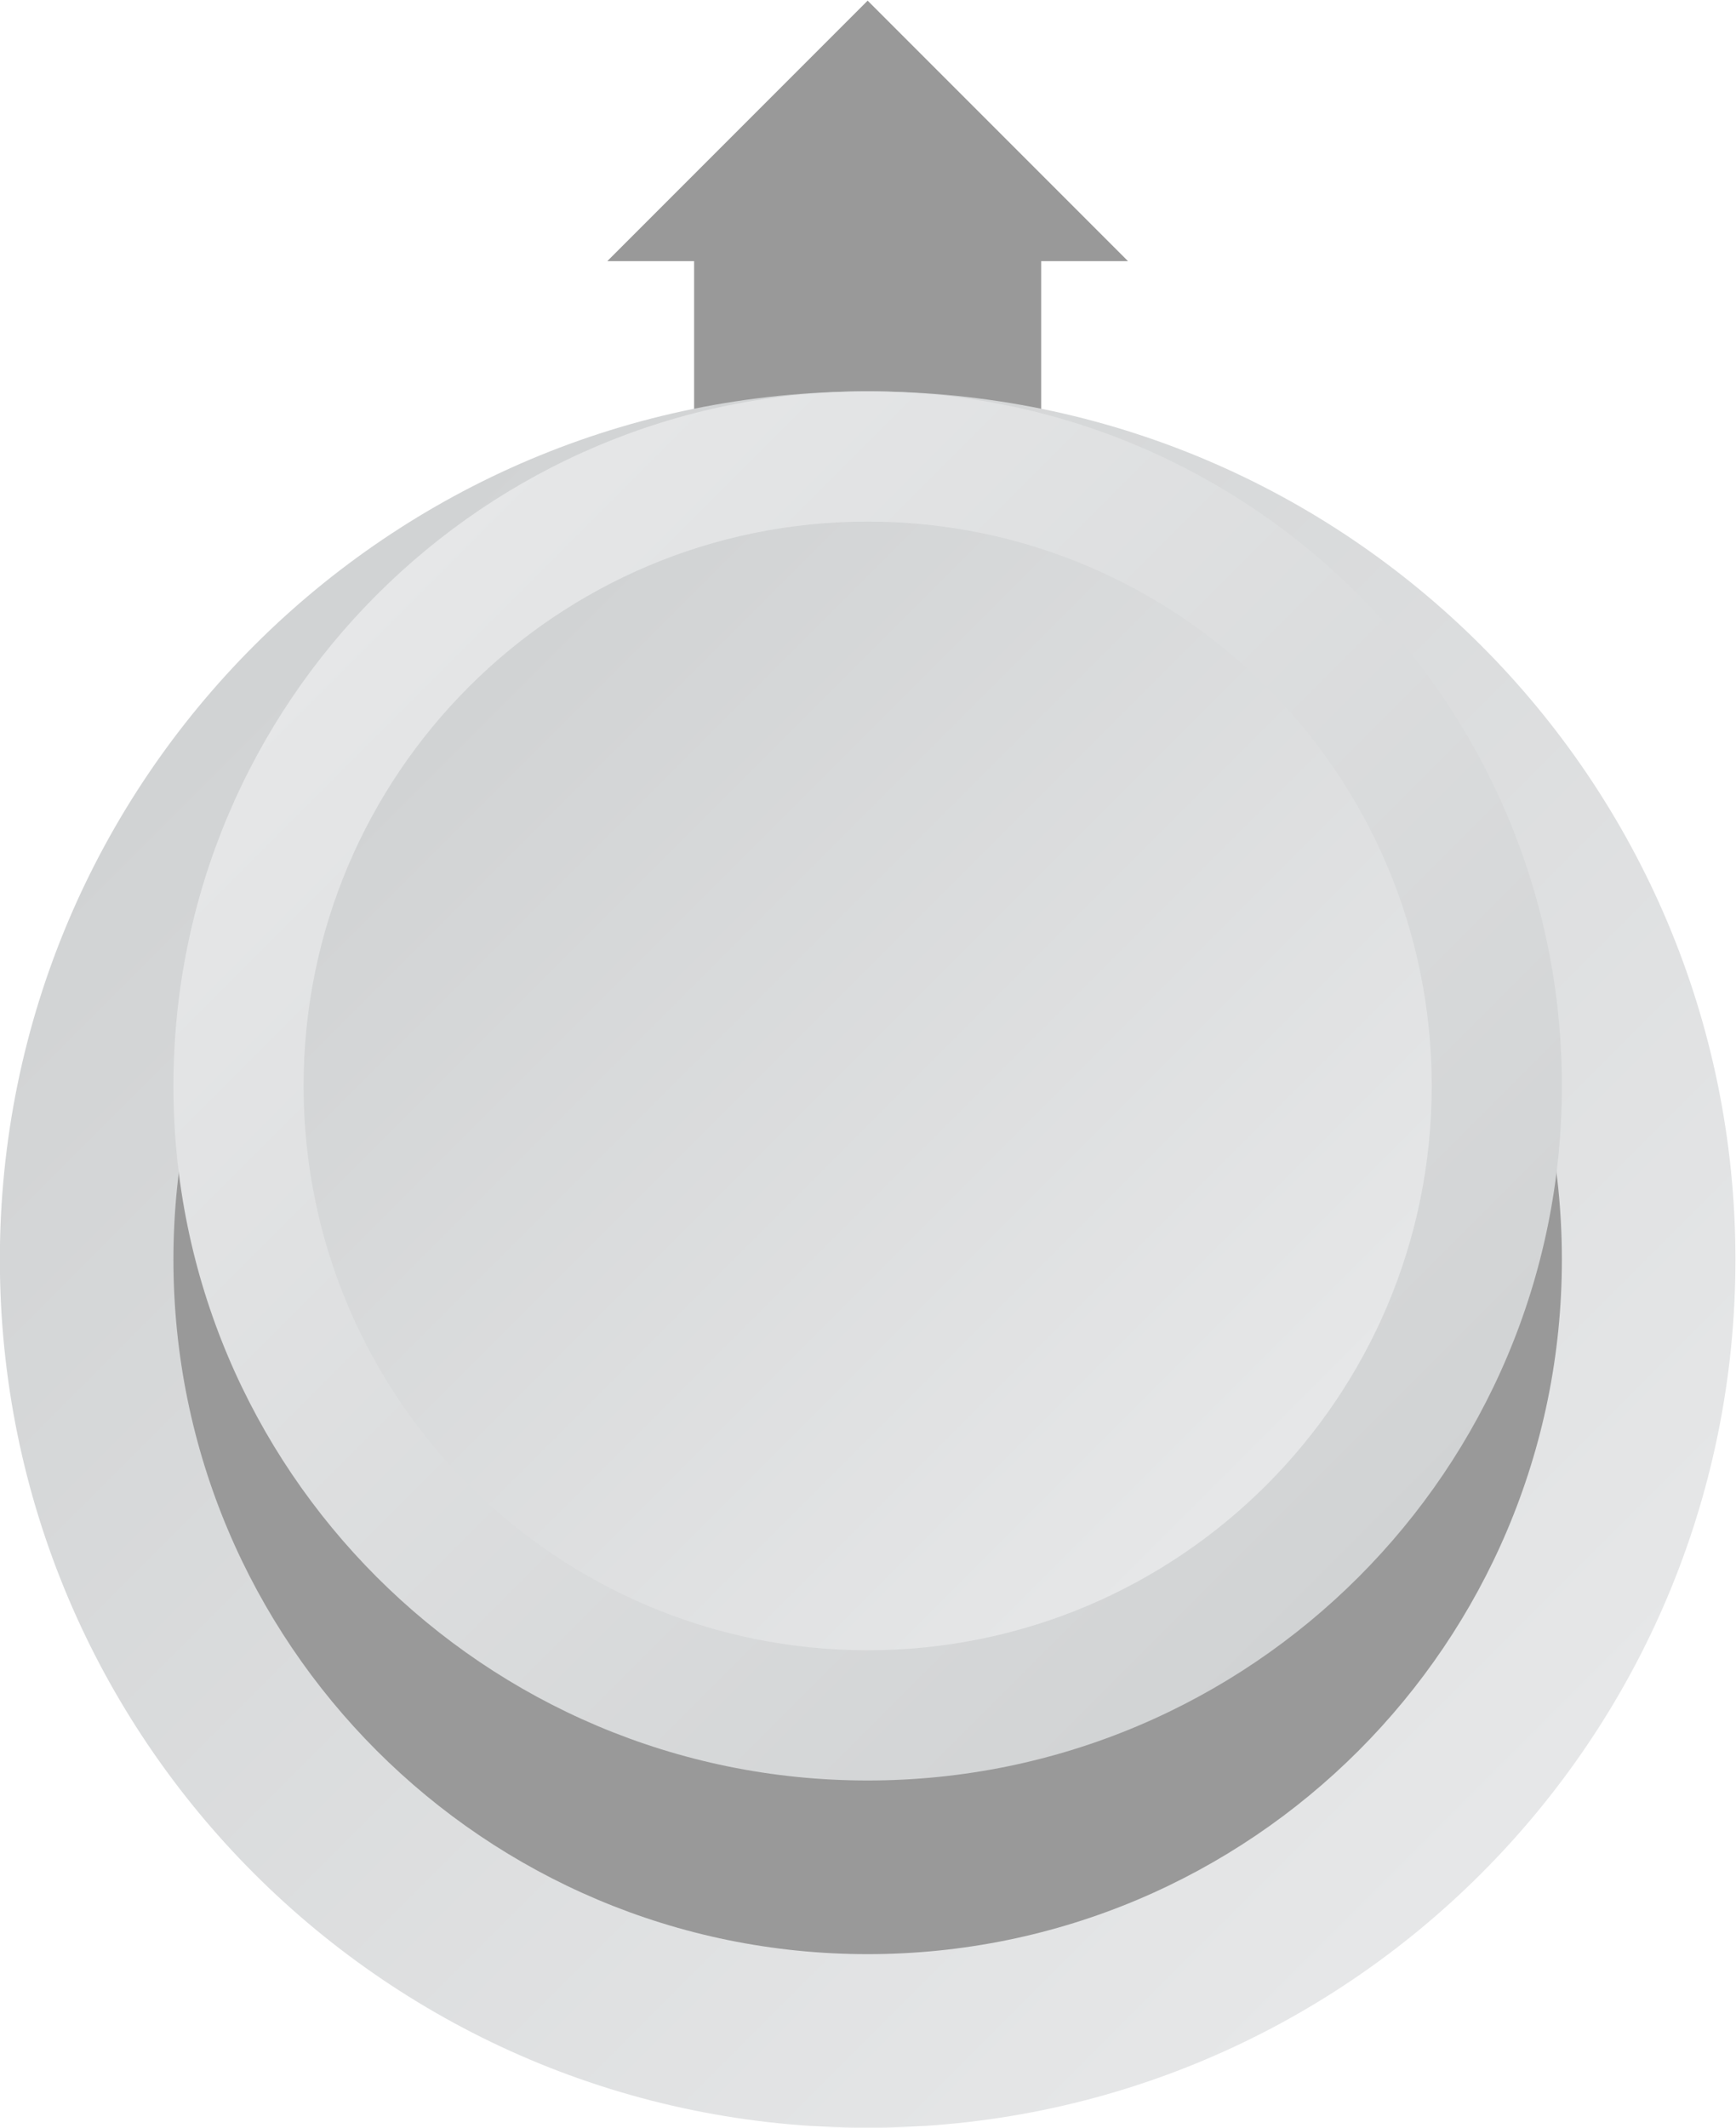 <?xml version="1.0" encoding="UTF-8" standalone="no"?>
<svg
   xmlns:dc="http://purl.org/dc/elements/1.1/"
   xmlns:cc="http://creativecommons.org/ns#"
   xmlns:rdf="http://www.w3.org/1999/02/22-rdf-syntax-ns#"
   xmlns:svg="http://www.w3.org/2000/svg"
   xmlns="http://www.w3.org/2000/svg"
   viewBox="0 0 213.333 261.333"
   height="261.333"
   width="213.333"
   xml:space="preserve"
   id="svg2"
   version="1.1"><defs
     id="defs6"><clipPath
       id="clipPath22"
       clipPathUnits="userSpaceOnUse"><path
         id="path20"
         d="M 48,128 C 48,83.817 83.817,48 128,48 v 0 c 44.183,0 80,35.817 80,80 v 0 c 0,44.183 -35.817,80 -80,80 v 0 C 83.817,208 48,172.183 48,128" /></clipPath><linearGradient
       id="linearGradient32"
       spreadMethod="pad"
       gradientTransform="matrix(-113.137,113.137,113.137,113.137,184.569,71.431)"
       gradientUnits="userSpaceOnUse"
       y2="0"
       x2="1"
       y1="0"
       x1="0"><stop
         id="stop28"
         offset="0"
         style="stop-opacity:1;stop-color:#e6e7e8" /><stop
         id="stop30"
         offset="1"
         style="stop-opacity:1;stop-color:#d1d3d4" /></linearGradient><clipPath
       id="clipPath42"
       clipPathUnits="userSpaceOnUse"><path
         id="path40"
         d="M 0,256 H 256 V 0 H 0 Z" /></clipPath><clipPath
       id="clipPath54"
       clipPathUnits="userSpaceOnUse"><path
         id="path52"
         d="m 64,144 c 0,-35.347 28.654,-64 64,-64 v 0 c 35.346,0 64,28.653 64,64 v 0 c 0,35.347 -28.654,64 -64,64 v 0 C 92.654,208 64,179.347 64,144" /></clipPath><linearGradient
       id="linearGradient64"
       spreadMethod="pad"
       gradientTransform="matrix(90.51,-90.51,-90.51,-90.51,82.745,189.255)"
       gradientUnits="userSpaceOnUse"
       y2="0"
       x2="1"
       y1="0"
       x1="0"><stop
         id="stop60"
         offset="0"
         style="stop-opacity:1;stop-color:#e6e7e8" /><stop
         id="stop62"
         offset="1"
         style="stop-opacity:1;stop-color:#d1d3d4" /></linearGradient><clipPath
       id="clipPath74"
       clipPathUnits="userSpaceOnUse"><path
         id="path72"
         d="m 76,144 c 0,-28.719 23.281,-52 52,-52 v 0 c 28.719,0 52,23.281 52,52 v 0 c 0,28.719 -23.281,52 -52,52 v 0 C 99.281,196 76,172.719 76,144" /></clipPath><linearGradient
       id="linearGradient84"
       spreadMethod="pad"
       gradientTransform="matrix(-73.539,73.539,73.539,73.539,164.77,107.23)"
       gradientUnits="userSpaceOnUse"
       y2="0"
       x2="1"
       y1="0"
       x1="0"><stop
         id="stop80"
         offset="0"
         style="stop-opacity:1;stop-color:#e6e7e8" /><stop
         id="stop82"
         offset="1"
         style="stop-opacity:1;stop-color:#d1d3d4" /></linearGradient></defs><g
     transform="matrix(1.333,0,0,-1.333,-64,325.333)"
     id="g10"><g
       transform="translate(112,220)"
       id="g12"><path
         id="path14"
         style="fill:#999999;fill-opacity:1;fill-rule:nonzero;stroke:none"
         d="M 0,0 V -24 H 32 V 0 h 8 L 16,24 -8,0 Z" /></g><g
       id="g16"><g
         clip-path="url(#clipPath22)"
         id="g18"><g
           id="g24"><g
             id="g26"><path
               id="path34"
               style="fill:url(#linearGradient32);stroke:none"
               d="M 48,128 C 48,83.817 83.817,48 128,48 v 0 c 44.183,0 80,35.817 80,80 v 0 c 0,44.183 -35.817,80 -80,80 v 0 C 83.817,208 48,172.183 48,128" /></g></g></g></g><g
       id="g36"><g
         clip-path="url(#clipPath42)"
         id="g38"><g
           transform="translate(192,128)"
           id="g44"><path
             id="path46"
             style="fill:#999999;fill-opacity:1;fill-rule:nonzero;stroke:none"
             d="m 0,0 c 0,-35.347 -28.653,-64 -64,-64 -35.346,0 -64,28.653 -64,64 0,35.346 28.654,64 64,64 C -28.653,64 0,35.346 0,0" /></g></g></g><g
       id="g48"><g
         clip-path="url(#clipPath54)"
         id="g50"><g
           id="g56"><g
             id="g58"><path
               id="path66"
               style="fill:url(#linearGradient64);stroke:none"
               d="m 64,144 c 0,-35.347 28.654,-64 64,-64 v 0 c 35.346,0 64,28.653 64,64 v 0 c 0,35.347 -28.654,64 -64,64 v 0 C 92.654,208 64,179.347 64,144" /></g></g></g></g><g
       id="g68"><g
         clip-path="url(#clipPath74)"
         id="g70"><g
           id="g76"><g
             id="g78"><path
               id="path86"
               style="fill:url(#linearGradient84);stroke:none"
               d="m 76,144 c 0,-28.719 23.281,-52 52,-52 v 0 c 28.719,0 52,23.281 52,52 v 0 c 0,28.719 -23.281,52 -52,52 v 0 C 99.281,196 76,172.719 76,144" /></g></g></g></g></g></svg>